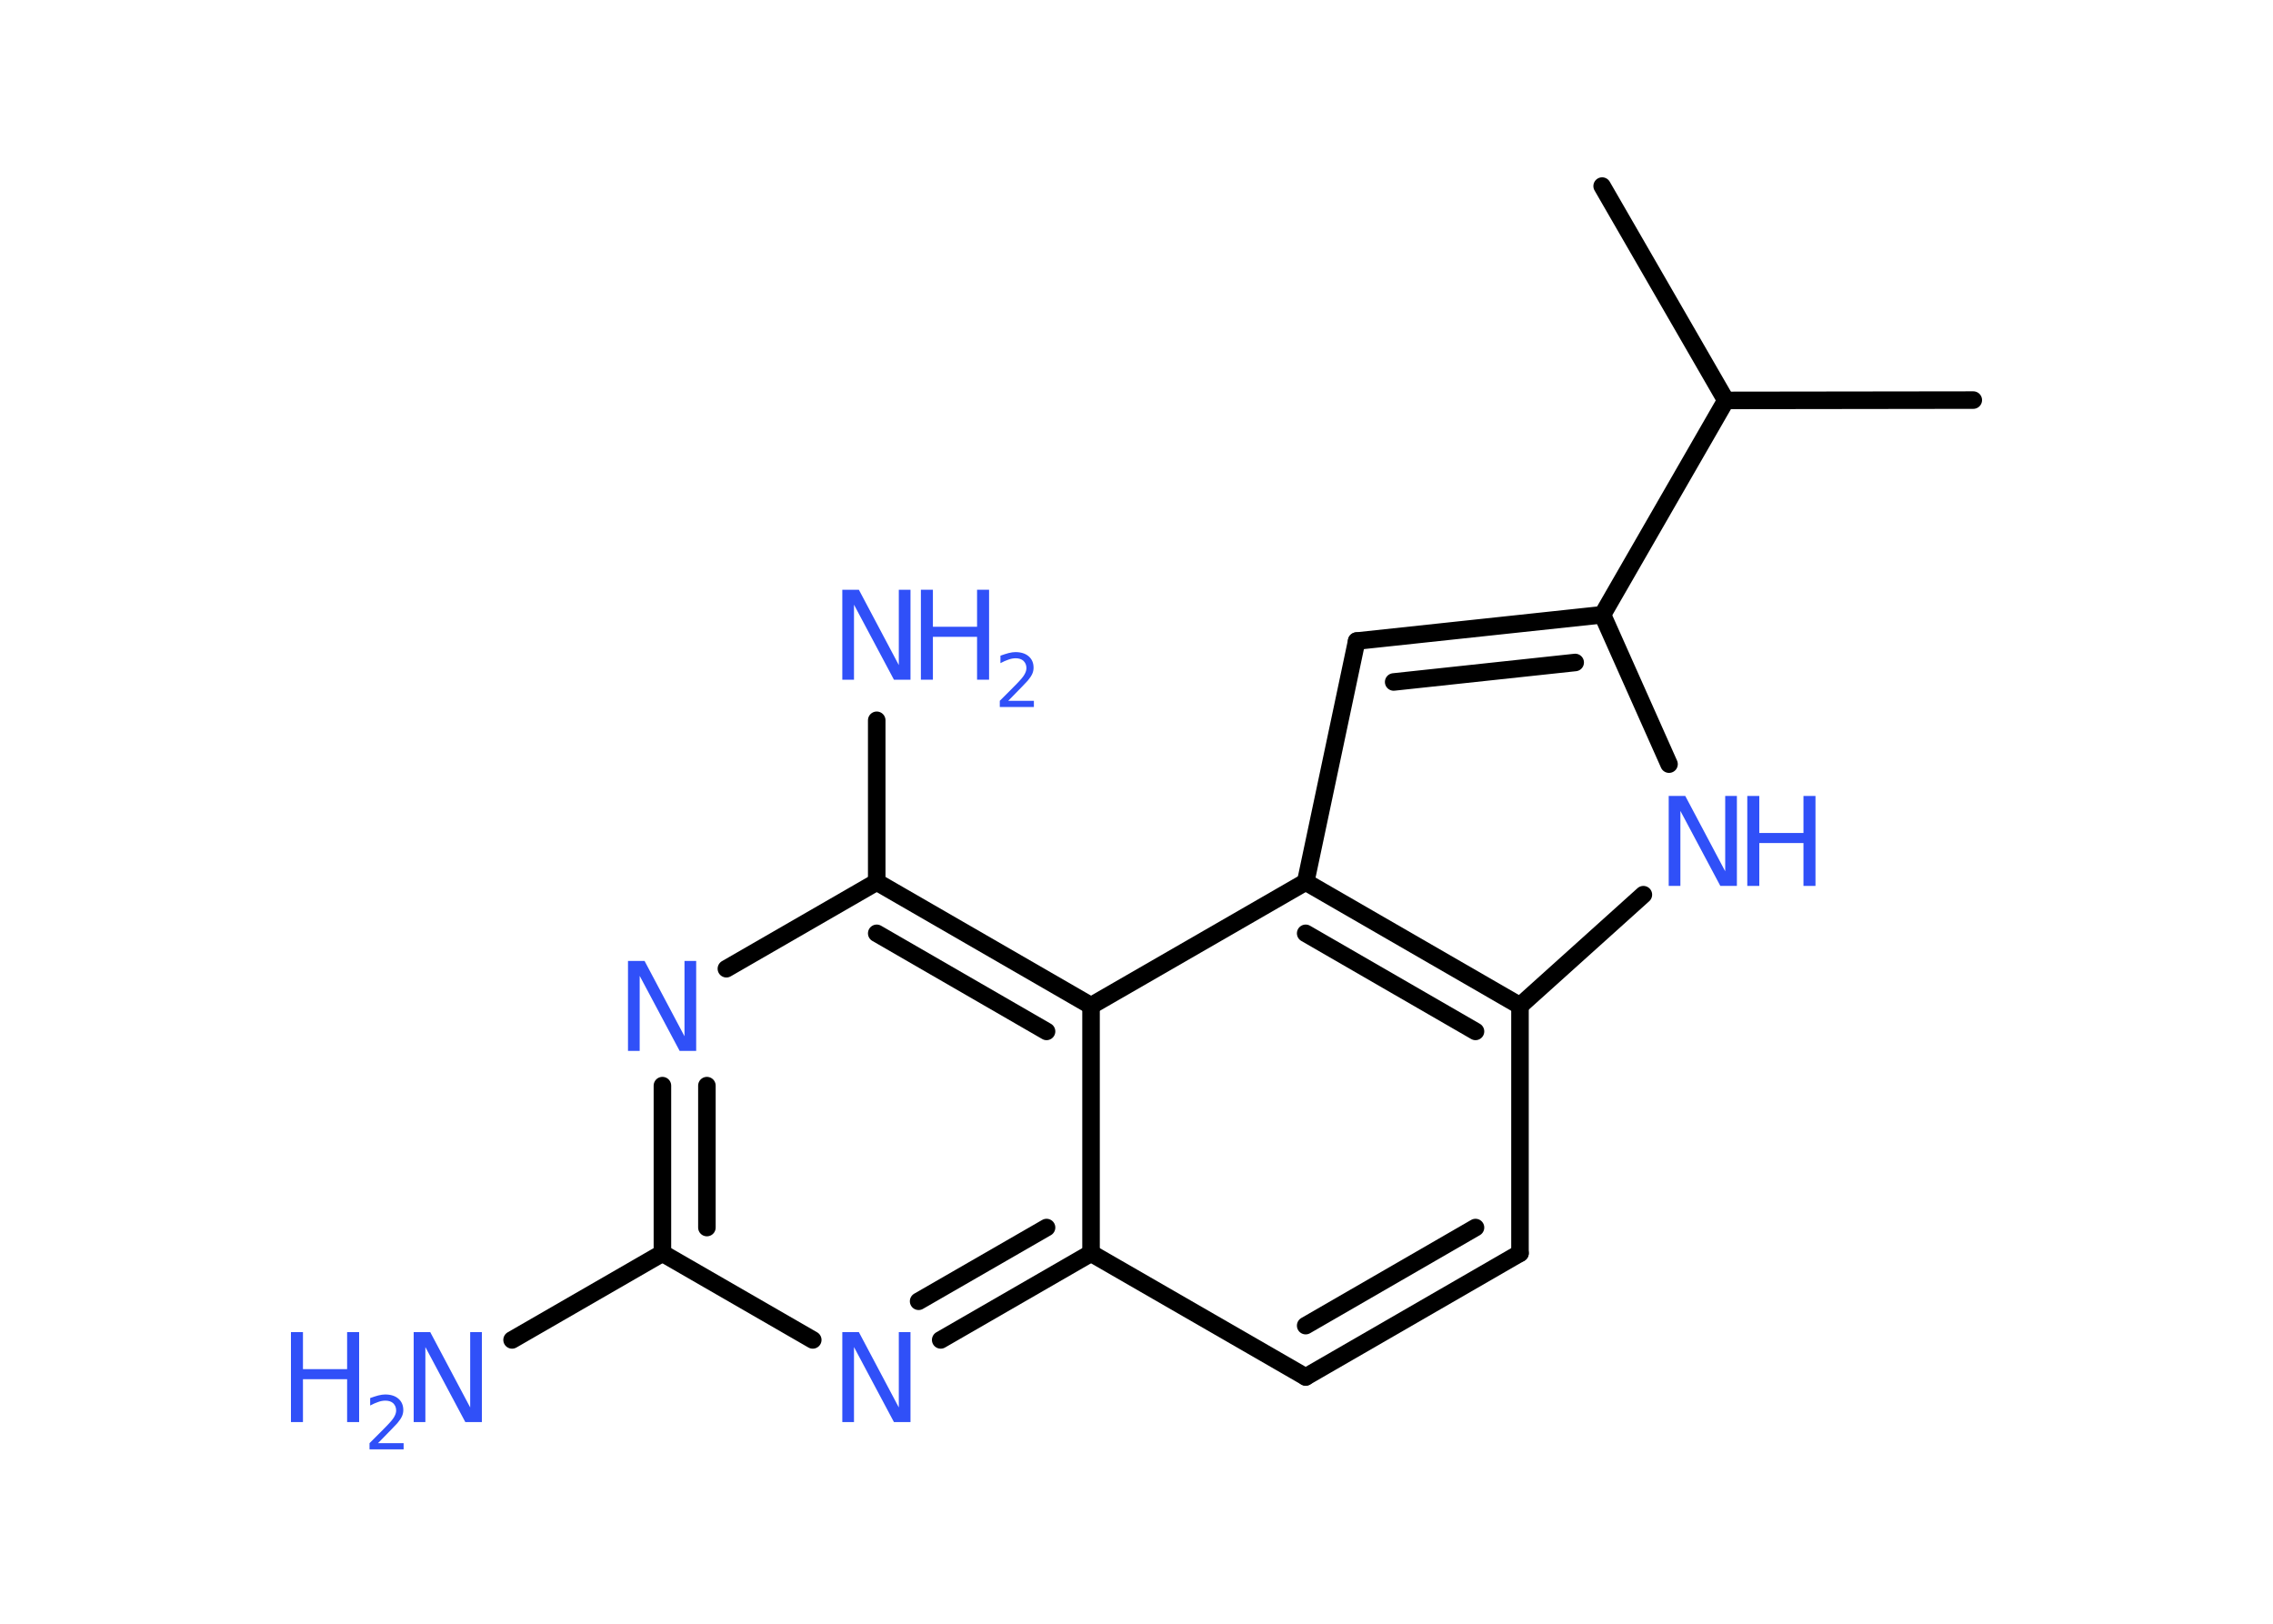<?xml version='1.0' encoding='UTF-8'?>
<!DOCTYPE svg PUBLIC "-//W3C//DTD SVG 1.1//EN" "http://www.w3.org/Graphics/SVG/1.1/DTD/svg11.dtd">
<svg version='1.2' xmlns='http://www.w3.org/2000/svg' xmlns:xlink='http://www.w3.org/1999/xlink' width='70.0mm' height='50.0mm' viewBox='0 0 70.0 50.0'>
  <desc>Generated by the Chemistry Development Kit (http://github.com/cdk)</desc>
  <g stroke-linecap='round' stroke-linejoin='round' stroke='#000000' stroke-width='.54' fill='#3050F8'>
    <rect x='.0' y='.0' width='70.0' height='50.0' fill='#FFFFFF' stroke='none'/>
    <g id='mol1' class='mol'>
      <line id='mol1bnd1' class='bond' x1='60.77' y1='12.32' x2='53.15' y2='12.33'/>
      <line id='mol1bnd2' class='bond' x1='53.15' y1='12.33' x2='49.34' y2='5.73'/>
      <line id='mol1bnd3' class='bond' x1='53.15' y1='12.33' x2='49.35' y2='18.93'/>
      <g id='mol1bnd4' class='bond'>
        <line x1='49.35' y1='18.93' x2='41.78' y2='19.74'/>
        <line x1='48.51' y1='20.4' x2='42.92' y2='21.0'/>
      </g>
      <line id='mol1bnd5' class='bond' x1='41.78' y1='19.74' x2='40.21' y2='27.16'/>
      <g id='mol1bnd6' class='bond'>
        <line x1='46.81' y1='30.97' x2='40.21' y2='27.16'/>
        <line x1='45.44' y1='31.76' x2='40.21' y2='28.74'/>
      </g>
      <line id='mol1bnd7' class='bond' x1='46.81' y1='30.97' x2='46.81' y2='38.59'/>
      <g id='mol1bnd8' class='bond'>
        <line x1='40.21' y1='42.4' x2='46.81' y2='38.59'/>
        <line x1='40.21' y1='40.82' x2='45.44' y2='37.8'/>
      </g>
      <line id='mol1bnd9' class='bond' x1='40.21' y1='42.4' x2='33.6' y2='38.59'/>
      <g id='mol1bnd10' class='bond'>
        <line x1='28.97' y1='41.26' x2='33.6' y2='38.59'/>
        <line x1='28.29' y1='40.07' x2='32.23' y2='37.8'/>
      </g>
      <line id='mol1bnd11' class='bond' x1='25.03' y1='41.26' x2='20.4' y2='38.59'/>
      <line id='mol1bnd12' class='bond' x1='20.4' y1='38.59' x2='15.77' y2='41.26'/>
      <g id='mol1bnd13' class='bond'>
        <line x1='20.4' y1='33.43' x2='20.4' y2='38.59'/>
        <line x1='21.77' y1='33.43' x2='21.77' y2='37.8'/>
      </g>
      <line id='mol1bnd14' class='bond' x1='22.37' y1='29.83' x2='27.0' y2='27.16'/>
      <line id='mol1bnd15' class='bond' x1='27.0' y1='27.16' x2='27.0' y2='22.18'/>
      <g id='mol1bnd16' class='bond'>
        <line x1='33.6' y1='30.97' x2='27.0' y2='27.16'/>
        <line x1='32.23' y1='31.76' x2='27.0' y2='28.74'/>
      </g>
      <line id='mol1bnd17' class='bond' x1='33.6' y1='38.59' x2='33.6' y2='30.97'/>
      <line id='mol1bnd18' class='bond' x1='40.21' y1='27.16' x2='33.6' y2='30.97'/>
      <line id='mol1bnd19' class='bond' x1='46.81' y1='30.97' x2='50.61' y2='27.55'/>
      <line id='mol1bnd20' class='bond' x1='49.35' y1='18.93' x2='51.4' y2='23.53'/>
      <path id='mol1atm11' class='atom' d='M25.95 41.02h.5l1.23 2.32v-2.32h.36v2.77h-.51l-1.23 -2.31v2.31h-.36v-2.77z' stroke='none'/>
      <g id='mol1atm13' class='atom'>
        <path d='M12.75 41.02h.5l1.23 2.32v-2.32h.36v2.77h-.51l-1.23 -2.31v2.31h-.36v-2.77z' stroke='none'/>
        <path d='M8.96 41.02h.37v1.14h1.36v-1.14h.37v2.77h-.37v-1.32h-1.36v1.32h-.37v-2.77z' stroke='none'/>
        <path d='M11.65 44.44h.78v.19h-1.05v-.19q.13 -.13 .35 -.35q.22 -.22 .28 -.29q.11 -.12 .15 -.21q.04 -.08 .04 -.16q.0 -.13 -.09 -.22q-.09 -.08 -.24 -.08q-.11 .0 -.22 .04q-.12 .04 -.25 .11v-.23q.14 -.05 .25 -.08q.12 -.03 .21 -.03q.26 .0 .41 .13q.15 .13 .15 .35q.0 .1 -.04 .19q-.04 .09 -.14 .21q-.03 .03 -.18 .19q-.15 .15 -.42 .43z' stroke='none'/>
      </g>
      <path id='mol1atm14' class='atom' d='M19.35 29.59h.5l1.23 2.32v-2.32h.36v2.77h-.51l-1.23 -2.31v2.31h-.36v-2.77z' stroke='none'/>
      <g id='mol1atm16' class='atom'>
        <path d='M25.95 18.16h.5l1.23 2.32v-2.32h.36v2.77h-.51l-1.23 -2.31v2.31h-.36v-2.77z' stroke='none'/>
        <path d='M28.36 18.16h.37v1.14h1.36v-1.14h.37v2.77h-.37v-1.32h-1.36v1.32h-.37v-2.77z' stroke='none'/>
        <path d='M31.06 21.58h.78v.19h-1.05v-.19q.13 -.13 .35 -.35q.22 -.22 .28 -.29q.11 -.12 .15 -.21q.04 -.08 .04 -.16q.0 -.13 -.09 -.22q-.09 -.08 -.24 -.08q-.11 .0 -.22 .04q-.12 .04 -.25 .11v-.23q.14 -.05 .25 -.08q.12 -.03 .21 -.03q.26 .0 .41 .13q.15 .13 .15 .35q.0 .1 -.04 .19q-.04 .09 -.14 .21q-.03 .03 -.18 .19q-.15 .15 -.42 .43z' stroke='none'/>
      </g>
      <g id='mol1atm18' class='atom'>
        <path d='M51.4 24.51h.5l1.23 2.32v-2.32h.36v2.77h-.51l-1.23 -2.31v2.31h-.36v-2.77z' stroke='none'/>
        <path d='M53.81 24.51h.37v1.14h1.36v-1.14h.37v2.77h-.37v-1.32h-1.36v1.32h-.37v-2.77z' stroke='none'/>
      </g>
    </g>
  </g>
</svg>
